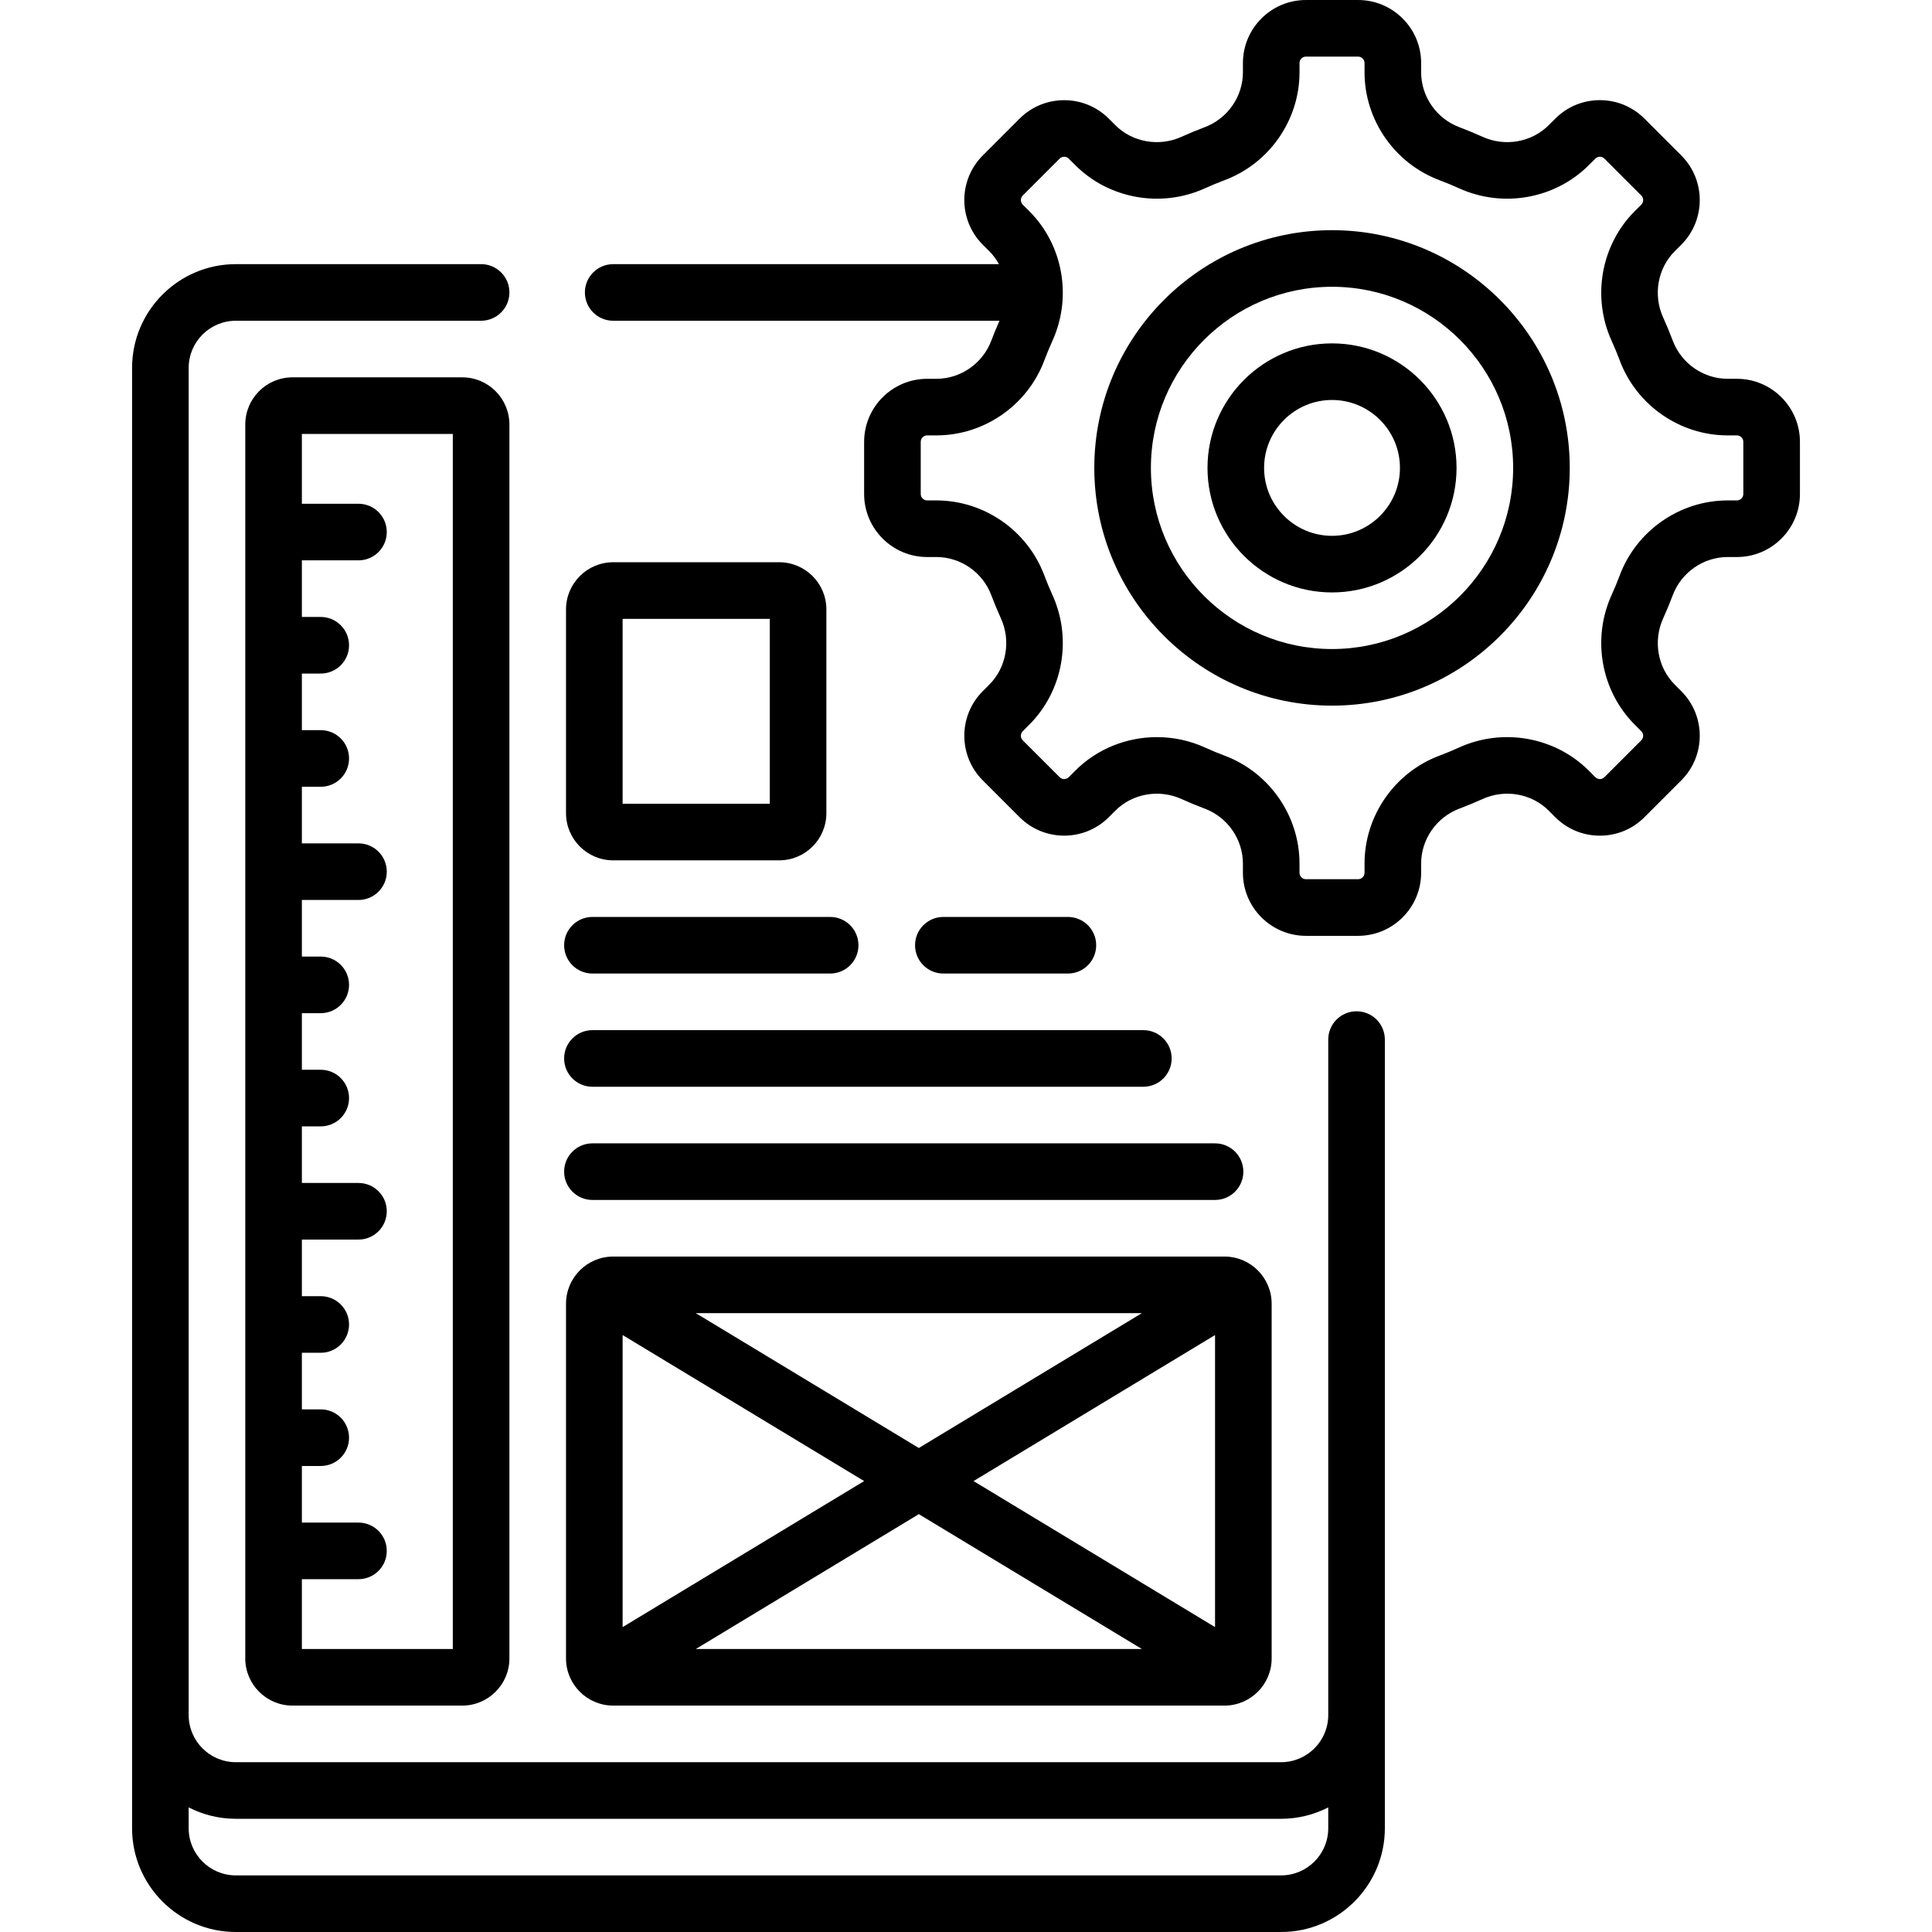 <svg height="512pt" viewBox="-34 0 511 512" width="512pt" xmlns="http://www.w3.org/2000/svg"><path d="m325 268c-4.141 0-7.5 3.355-7.5 7.5v179c0 6.895-5.605 12.5-12.5 12.5h-277c-6.895 0-12.5-5.605-12.5-12.5v-357c0-6.895 5.605-12.5 12.5-12.5h65c4.141 0 7.5-3.355 7.5-7.5s-3.359-7.5-7.5-7.5h-65c-15.164 0-27.5 12.336-27.5 27.5v387c0 15.164 12.336 27.5 27.5 27.5h277c15.164 0 27.5-12.336 27.5-27.5v-209c0-4.145-3.359-7.5-7.5-7.5zm-20 229h-277c-6.895 0-12.5-5.605-12.5-12.5v-5.52c3.754 1.926 8 3.02 12.5 3.02h277c4.5 0 8.746-1.094 12.5-3.02v5.52c0 6.895-5.605 12.5-12.5 12.5zm0 0"/><path d="m88 100h-45c-6.895 0-12.5 5.605-12.5 12.5v327c0 6.895 5.605 12.5 12.5 12.5h45c6.895 0 12.5-5.605 12.5-12.5v-327c0-6.895-5.605-12.5-12.5-12.5zm-2.5 337h-40v-18.5h15c4.141 0 7.5-3.355 7.5-7.5s-3.359-7.5-7.5-7.5h-15v-15h5c4.141 0 7.5-3.355 7.5-7.5s-3.359-7.5-7.5-7.5h-5v-15h5c4.141 0 7.5-3.355 7.5-7.5s-3.359-7.5-7.5-7.5h-5v-15h15c4.141 0 7.5-3.355 7.5-7.5s-3.359-7.5-7.5-7.5h-15v-15h5c4.141 0 7.5-3.355 7.5-7.5s-3.359-7.5-7.5-7.5h-5v-15h5c4.141 0 7.5-3.355 7.5-7.5s-3.359-7.5-7.5-7.5h-5v-15h15c4.141 0 7.5-3.355 7.5-7.5s-3.359-7.5-7.5-7.5h-15v-15h5c4.141 0 7.5-3.355 7.5-7.5s-3.359-7.5-7.5-7.5h-5v-15h5c4.141 0 7.5-3.355 7.5-7.5s-3.359-7.5-7.5-7.5h-5v-15h15c4.141 0 7.5-3.355 7.5-7.5s-3.359-7.5-7.5-7.5h-15v-18.5h40zm0 0"/><path d="m128 333c-6.895 0-12.5 5.605-12.5 12.5v94c0 6.895 5.605 12.5 12.5 12.5h162c6.895 0 12.5-5.605 12.5-12.5v-94c0-6.895-5.605-12.5-12.5-12.5zm159.5 98.199-64.004-38.699 64.004-38.699zm-157-77.398 64.004 38.699-64.004 38.699zm19.398-5.801h118.203l-59.102 35.734zm59.102 53.266 59.102 35.734h-118.203zm0 0"/><path d="m425.789 100.383h-2.449c-6.438 0-12.285-4.074-14.555-10.145-.77-2.059-1.621-4.113-2.531-6.105-2.707-5.957-1.473-13.016 3.078-17.566l1.734-1.73c6.512-6.516 6.512-17.117 0-23.633l-9.77-9.77c-3.156-3.152-7.352-4.895-11.816-4.895-4.461 0-8.66 1.738-11.812 4.895l-1.734 1.734c-4.551 4.551-11.609 5.785-17.566 3.074-2.004-.91-4.059-1.762-6.105-2.527-6.066-2.27-10.145-8.117-10.145-14.555v-2.449c0-9.215-7.496-16.711-16.711-16.711h-13.812c-9.215 0-16.707 7.496-16.707 16.711v2.449c0 6.438-4.078 12.285-10.145 14.555-2.051.766-4.105 1.617-6.109 2.527-5.957 2.711-13.016 1.477-17.562-3.074l-1.734-1.734c-6.516-6.516-17.117-6.512-23.633 0l-9.766 9.77c-6.516 6.516-6.516 17.117 0 23.633l1.734 1.734c1.027 1.027 1.875 2.188 2.559 3.43h-102.23c-4.141 0-7.5 3.359-7.5 7.5 0 4.145 3.359 7.5 7.5 7.5h102.367c-.766 1.727-1.496 3.48-2.152 5.242-2.27 6.066-8.117 10.145-14.555 10.145h-2.449c-9.215 0-16.711 7.496-16.711 16.707v13.812c0 9.215 7.496 16.711 16.711 16.711h2.449c6.438 0 12.285 4.074 14.555 10.145.77 2.051 1.621 4.105 2.531 6.109 2.707 5.953 1.473 13.012-3.074 17.562l-1.738 1.734c-6.512 6.516-6.512 17.113 0 23.633l9.77 9.766c6.516 6.516 17.117 6.516 23.633 0l1.73-1.734c4.551-4.551 11.609-5.785 17.566-3.074 2 .91 4.055 1.762 6.105 2.527 6.066 2.273 10.145 8.121 10.145 14.555v2.453c0 9.215 7.496 16.711 16.711 16.711h13.812c9.215 0 16.707-7.496 16.707-16.711v-2.453c0-6.434 4.078-12.281 10.145-14.551 2.047-.77 4.102-1.617 6.109-2.531 5.957-2.711 13.016-1.477 17.562 3.074l1.734 1.734c3.156 3.156 7.352 4.895 11.816 4.895 4.461 0 8.66-1.738 11.816-4.895l9.766-9.77c6.516-6.516 6.516-17.113 0-23.629l-1.734-1.734c-4.547-4.551-5.781-11.609-3.074-17.562.906-1.996 1.758-4.051 2.531-6.109 2.27-6.066 8.117-10.145 14.555-10.145h2.449c9.215 0 16.711-7.496 16.711-16.711v-13.812c0-9.215-7.496-16.711-16.711-16.711zm1.711 30.523c0 .941-.766 1.711-1.711 1.711h-2.449c-12.656 0-24.152 7.992-28.605 19.887-.648 1.734-1.367 3.469-2.133 5.152-5.285 11.617-2.824 25.434 6.121 34.383l1.734 1.734c.668.664.668 1.75 0 2.418l-9.77 9.77c-.414.41-.883.5-1.207.5s-.793-.09-1.207-.504l-1.734-1.734c-8.949-8.945-22.766-11.406-34.383-6.121-1.691.773-3.426 1.488-5.152 2.137-11.895 4.449-19.887 15.945-19.887 28.602v2.449c0 .945-.77 1.711-1.711 1.711h-13.812c-.941 0-1.711-.766-1.711-1.711v-2.449c0-12.656-7.992-24.152-19.887-28.602-1.73-.648-3.461-1.367-5.152-2.133-4.078-1.859-8.434-2.762-12.75-2.762-7.973 0-15.828 3.074-21.629 8.879l-1.734 1.734c-.668.668-1.754.668-2.418 0l-9.77-9.766c-.668-.668-.668-1.754 0-2.418l1.734-1.734c8.949-8.949 11.406-22.766 6.121-34.383-.766-1.688-1.484-3.422-2.133-5.152-4.453-11.895-15.945-19.887-28.605-19.887h-2.449c-.941 0-1.707-.77-1.707-1.711v-13.812c0-.941.766-1.711 1.707-1.711h2.449c12.66 0 24.152-7.992 28.605-19.887.645-1.73 1.367-3.465 2.133-5.152 5.285-11.617 2.828-25.434-6.121-34.383l-1.734-1.734c-.668-.664-.668-1.75 0-2.418l9.77-9.766c.664-.668 1.75-.668 2.418 0l1.734 1.734c8.945 8.945 22.766 11.406 34.379 6.117 1.691-.766 3.426-1.484 5.152-2.133 11.898-4.449 19.891-15.945 19.891-28.602v-2.449c0-.941.766-1.711 1.707-1.711h13.812c.945 0 1.711.77 1.711 1.711v2.449c0 12.656 7.992 24.152 19.887 28.605 1.727.645 3.461 1.363 5.152 2.133 11.613 5.285 25.434 2.824 34.383-6.121l1.734-1.734c.414-.414.887-.5 1.207-.5.324 0 .797.086 1.211.5l9.77 9.77c.664.664.664 1.75-.004 2.418l-1.73 1.73c-8.949 8.949-11.41 22.766-6.125 34.387.766 1.68 1.484 3.414 2.133 5.148 4.453 11.898 15.949 19.891 28.605 19.891h2.449c.945 0 1.711.766 1.711 1.707zm0 0"/><path d="m318.5 61c-34.738 0-63 28.262-63 63s28.262 63 63 63 63-28.262 63-63-28.262-63-63-63zm0 111c-26.469 0-48-21.531-48-48s21.531-48 48-48 48 21.531 48 48-21.531 48-48 48zm0 0"/><path d="m122.5 318h165c4.141 0 7.5-3.355 7.5-7.5s-3.359-7.5-7.5-7.5h-165c-4.141 0-7.5 3.355-7.5 7.5s3.359 7.5 7.5 7.5zm0 0"/><path d="m122.5 288h146c4.141 0 7.5-3.355 7.5-7.5s-3.359-7.5-7.5-7.5h-146c-4.141 0-7.5 3.355-7.5 7.5s3.359 7.5 7.5 7.5zm0 0"/><path d="m122.5 258h63c4.141 0 7.5-3.355 7.5-7.5s-3.359-7.5-7.5-7.5h-63c-4.141 0-7.5 3.355-7.5 7.5s3.359 7.5 7.5 7.5zm0 0"/><path d="m248.5 258c4.141 0 7.5-3.355 7.5-7.5s-3.359-7.5-7.5-7.5h-33c-4.141 0-7.5 3.355-7.5 7.5s3.359 7.5 7.5 7.5zm0 0"/><path d="m128 228h44c6.895 0 12.5-5.605 12.5-12.5v-54c0-6.895-5.605-12.5-12.5-12.5h-44c-6.895 0-12.5 5.605-12.5 12.5v54c0 6.895 5.605 12.5 12.5 12.5zm2.5-64h39v49h-39zm0 0"/><path d="m318.5 91c-18.195 0-33 14.805-33 33s14.805 33 33 33 33-14.805 33-33-14.805-33-33-33zm0 51c-9.926 0-18-8.074-18-18s8.074-18 18-18 18 8.074 18 18-8.074 18-18 18zm0 0"/></svg>
